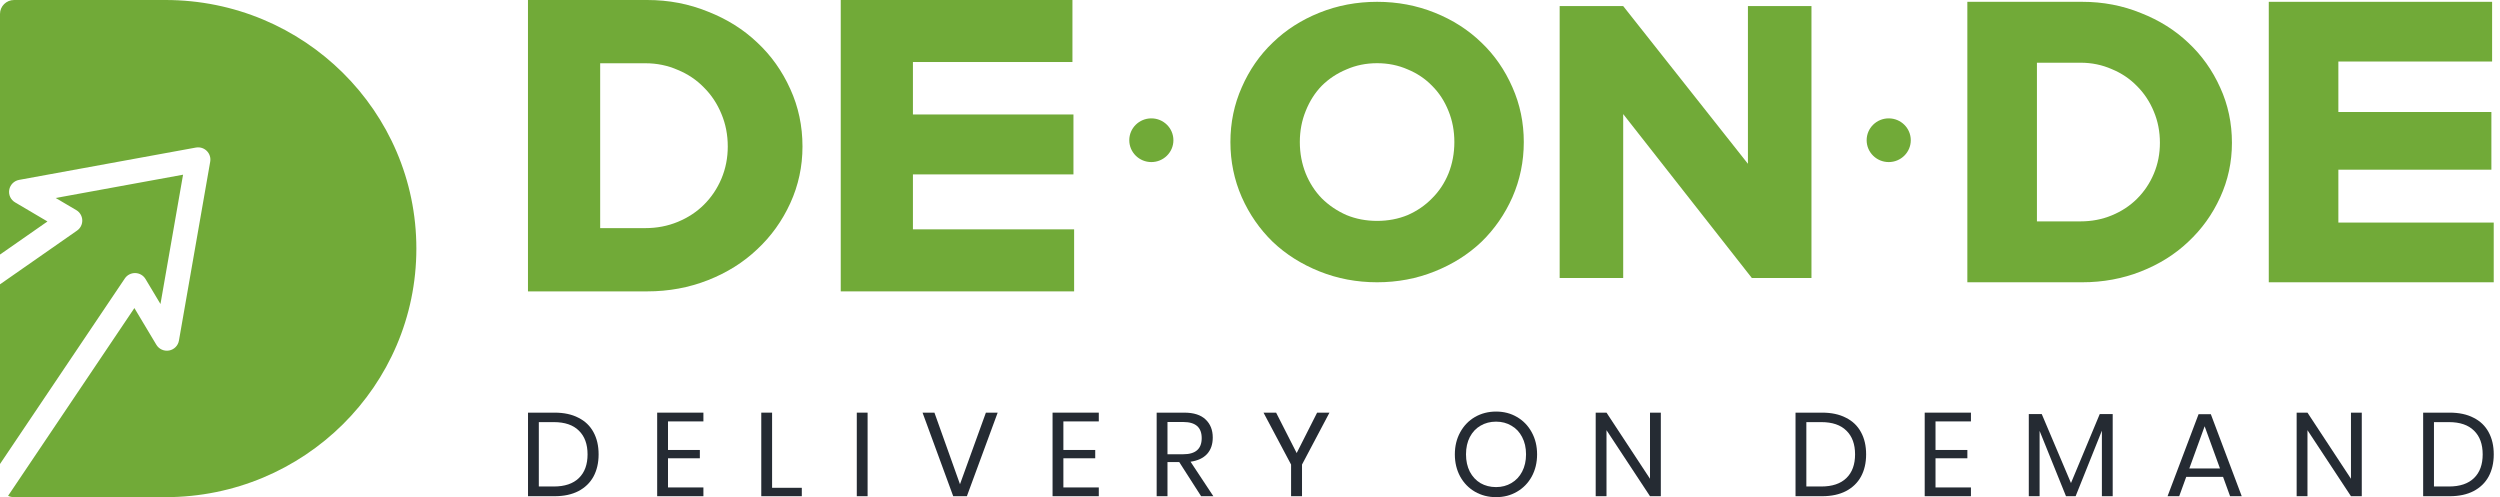 <svg width="176" height="35" viewBox="0 0 176 35" fill="none" xmlns="http://www.w3.org/2000/svg">
<g clip-path="url(#clip0_1_215)">
<path d="M42.142 31.987C42.142 32.583 42.022 33.103 41.782 33.548C41.542 33.987 41.188 34.33 40.72 34.575C40.257 34.814 39.699 34.933 39.046 34.933H37.172V29.05H39.046C39.699 29.05 40.257 29.169 40.72 29.409C41.188 29.642 41.542 29.982 41.782 30.427C42.022 30.866 42.142 31.386 42.142 31.987ZM38.988 34.249C39.757 34.249 40.346 34.051 40.753 33.656C41.16 33.261 41.364 32.705 41.364 31.987C41.364 31.27 41.16 30.713 40.753 30.318C40.352 29.918 39.763 29.717 38.988 29.717H37.933V34.249H38.988Z" fill="#252B33"/>
<path d="M47.027 29.667V31.678H49.269V32.263H47.027V34.316H49.52V34.933H46.265V29.05H49.52V29.667H47.027Z" fill="#252B33"/>
<path d="M54.355 34.341H56.447V34.933H53.594V29.05H54.355V34.341Z" fill="#252B33"/>
<path d="M61.079 29.05V34.933H60.318V29.05H61.079Z" fill="#252B33"/>
<path d="M65.784 29.05L67.583 34.09L69.407 29.05H70.236L68.068 34.933H67.106L64.947 29.05H65.784Z" fill="#252B33"/>
<path d="M74.862 29.667V31.678H77.104V32.263H74.862V34.316H77.355V34.933H74.1V29.05H77.355V29.667H74.862Z" fill="#252B33"/>
<path d="M84.558 34.933L83.019 32.53H82.191V34.933H81.429V29.05H83.37C84.04 29.05 84.541 29.211 84.876 29.534C85.211 29.851 85.378 30.274 85.378 30.802C85.378 31.281 85.245 31.667 84.977 31.962C84.709 32.252 84.321 32.432 83.814 32.505L85.42 34.933H84.558ZM82.191 31.979H83.303C84.168 31.979 84.6 31.601 84.6 30.844C84.6 30.087 84.168 29.709 83.303 29.709H82.191V31.979Z" fill="#252B33"/>
<path d="M93.595 29.05L91.662 32.705V34.933H90.892V32.705L88.951 29.05H89.838L91.286 31.895L92.725 29.05H93.595Z" fill="#252B33"/>
<path d="M105.324 28.974C105.871 28.974 106.362 29.102 106.797 29.358C107.238 29.614 107.584 29.973 107.835 30.435C108.086 30.891 108.211 31.409 108.211 31.987C108.211 32.566 108.086 33.086 107.835 33.548C107.584 34.004 107.238 34.36 106.797 34.616C106.362 34.872 105.871 35 105.324 35C104.778 35 104.282 34.872 103.835 34.616C103.395 34.36 103.049 34.004 102.797 33.548C102.546 33.086 102.421 32.566 102.421 31.987C102.421 31.409 102.546 30.891 102.797 30.435C103.049 29.973 103.395 29.614 103.835 29.358C104.282 29.102 104.778 28.974 105.324 28.974ZM105.324 29.684C104.917 29.684 104.552 29.778 104.229 29.968C103.911 30.151 103.66 30.418 103.475 30.769C103.297 31.114 103.207 31.52 103.207 31.987C103.207 32.449 103.297 32.855 103.475 33.206C103.66 33.556 103.911 33.826 104.229 34.015C104.552 34.199 104.917 34.291 105.324 34.291C105.727 34.291 106.086 34.196 106.404 34.007C106.727 33.818 106.978 33.551 107.157 33.206C107.341 32.855 107.433 32.449 107.433 31.987C107.433 31.52 107.341 31.114 107.157 30.769C106.978 30.418 106.727 30.151 106.404 29.968C106.086 29.778 105.727 29.684 105.324 29.684Z" fill="#252B33"/>
<path d="M116.922 34.933H116.16L113.098 30.285V34.933H112.337V29.05H113.098L116.16 33.706V29.05H116.922V34.933Z" fill="#252B33"/>
<path d="M131.375 31.987C131.375 32.583 131.256 33.103 131.015 33.548C130.776 33.987 130.422 34.33 129.953 34.575C129.49 34.814 128.932 34.933 128.279 34.933H126.405V29.05H128.279C128.932 29.05 129.49 29.169 129.953 29.409C130.422 29.642 130.776 29.982 131.015 30.427C131.256 30.866 131.375 31.386 131.375 31.987ZM128.221 34.249C128.99 34.249 129.579 34.051 129.986 33.656C130.393 33.261 130.597 32.705 130.597 31.987C130.597 31.27 130.393 30.713 129.986 30.318C129.585 29.918 128.996 29.717 128.221 29.717H127.167V34.249H128.221Z" fill="#252B33"/>
<path d="M136.26 29.667V31.678H138.503V32.263H136.26V34.316H138.754V34.933H135.499V29.05H138.754V29.667H136.26Z" fill="#252B33"/>
<path d="M148.734 29.15V34.933H147.973V30.318L146.124 34.933H145.446L143.588 30.335V34.933H142.827V29.15H143.739L145.797 34.007L147.822 29.15H148.734Z" fill="#252B33"/>
<path d="M156.504 33.573H153.91L153.416 34.933H152.596L154.78 29.158H155.642L157.818 34.933H156.998L156.504 33.573ZM156.287 32.98L155.207 30.009L154.128 32.98H156.287Z" fill="#252B33"/>
<path d="M166.269 34.933H165.508L162.446 30.285V34.933H161.684V29.05H162.446L165.508 33.706V29.05H166.269V34.933Z" fill="#252B33"/>
<path d="M175.56 31.987C175.56 32.583 175.44 33.103 175.2 33.548C174.96 33.987 174.606 34.33 174.138 34.575C173.675 34.814 173.117 34.933 172.464 34.933H170.59V29.05H172.464C173.117 29.05 173.675 29.169 174.138 29.409C174.606 29.642 174.96 29.982 175.2 30.427C175.44 30.866 175.56 31.386 175.56 31.987ZM172.405 34.249C173.176 34.249 173.764 34.051 174.171 33.656C174.578 33.261 174.781 32.705 174.781 31.987C174.781 31.27 174.578 30.713 174.171 30.318C173.769 29.918 173.18 29.717 172.405 29.717H171.351V34.249H172.405Z" fill="#252B33"/>
<path d="M37.169 20.513V0H45.562C47.078 0 48.507 0.274 49.846 0.821C51.186 1.348 52.338 2.071 53.304 2.989C54.289 3.907 55.067 5.001 55.638 6.271C56.209 7.521 56.495 8.869 56.495 10.315C56.495 11.722 56.209 13.05 55.638 14.3C55.067 15.551 54.289 16.635 53.304 17.553C52.338 18.471 51.186 19.194 49.846 19.722C48.507 20.249 47.078 20.513 45.562 20.513H37.169ZM45.443 4.454H42.252V16.059H45.443C46.251 16.059 47.01 15.912 47.719 15.619C48.428 15.326 49.039 14.925 49.551 14.418C50.083 13.89 50.496 13.275 50.792 12.571C51.087 11.868 51.235 11.116 51.235 10.315C51.235 9.495 51.087 8.733 50.792 8.029C50.496 7.306 50.083 6.681 49.551 6.154C49.039 5.626 48.428 5.216 47.719 4.923C47.01 4.611 46.251 4.454 45.443 4.454Z" fill="#71AA38"/>
<path d="M59.188 20.513V0H75.5V4.366H64.27V8.059H75.571V12.278H64.27V16.146H75.618V20.513H59.188Z" fill="#71AA38"/>
<path d="M107.275 10C107.275 11.367 107.008 12.662 106.474 13.883C105.94 15.086 105.213 16.134 104.293 17.028C103.372 17.903 102.277 18.596 101.007 19.106C99.737 19.616 98.384 19.872 96.948 19.872C95.512 19.872 94.159 19.616 92.889 19.106C91.619 18.596 90.523 17.903 89.603 17.028C88.683 16.134 87.956 15.086 87.422 13.883C86.887 12.662 86.621 11.367 86.621 10C86.621 8.633 86.887 7.347 87.422 6.144C87.956 4.923 88.683 3.875 89.603 2.999C90.523 2.106 91.619 1.404 92.889 0.894C94.159 0.383 95.512 0.128 96.948 0.128C98.384 0.128 99.737 0.383 101.007 0.894C102.277 1.404 103.372 2.106 104.293 2.999C105.213 3.875 105.94 4.923 106.474 6.144C107.008 7.347 107.275 8.633 107.275 10ZM102.387 10C102.387 9.216 102.25 8.487 101.973 7.812C101.697 7.12 101.311 6.527 100.813 6.035C100.335 5.543 99.764 5.16 99.101 4.886C98.439 4.595 97.721 4.449 96.948 4.449C96.174 4.449 95.457 4.595 94.794 4.886C94.132 5.16 93.551 5.543 93.055 6.035C92.576 6.527 92.198 7.12 91.922 7.812C91.647 8.487 91.508 9.216 91.508 10C91.508 10.784 91.647 11.522 91.922 12.215C92.198 12.889 92.576 13.473 93.055 13.965C93.551 14.457 94.132 14.849 94.794 15.141C95.457 15.414 96.174 15.551 96.948 15.551C97.721 15.551 98.439 15.414 99.101 15.141C99.764 14.849 100.335 14.457 100.813 13.965C101.311 13.473 101.697 12.889 101.973 12.215C102.25 11.522 102.387 10.784 102.387 10Z" fill="#71AA38"/>
<path d="M109.8 0.429H114.273L123.054 11.531V0.429H127.527V19.571H123.33L114.273 8.031V19.571H109.8V0.429Z" fill="#71AA38"/>
<path d="M138.501 19.872V0.128H146.59C148.052 0.128 149.428 0.391 150.72 0.918C152.011 1.426 153.121 2.121 154.052 3.005C155.001 3.889 155.751 4.942 156.301 6.164C156.852 7.367 157.128 8.665 157.128 10.056C157.128 11.41 156.852 12.689 156.301 13.892C155.751 15.096 155.001 16.139 154.052 17.023C153.121 17.907 152.011 18.602 150.72 19.11C149.428 19.618 148.052 19.872 146.59 19.872H138.501ZM146.476 4.415H143.4V15.585H146.476C147.255 15.585 147.986 15.444 148.669 15.162C149.353 14.88 149.941 14.494 150.435 14.005C150.947 13.497 151.346 12.905 151.631 12.228C151.916 11.551 152.058 10.827 152.058 10.056C152.058 9.267 151.916 8.533 151.631 7.856C151.346 7.161 150.947 6.559 150.435 6.051C149.941 5.544 149.353 5.149 148.669 4.867C147.986 4.566 147.255 4.415 146.476 4.415Z" fill="#71AA38"/>
<path d="M159.722 19.872V0.128H175.444V4.331H164.621V7.885H175.394V11.946H164.621V15.669H175.558V19.872H159.722Z" fill="#71AA38"/>
<path d="M82.608 9.872C82.608 10.721 81.912 11.41 81.055 11.41C80.197 11.41 79.501 10.721 79.501 9.872C79.501 9.022 80.197 8.333 81.055 8.333C81.912 8.333 82.608 9.022 82.608 9.872Z" fill="#71AA38"/>
<path d="M134.519 9.872C134.519 10.721 133.824 11.41 132.966 11.41C132.107 11.41 131.412 10.721 131.412 9.872C131.412 9.022 132.107 8.333 132.966 8.333C133.824 8.333 134.519 9.022 134.519 9.872Z" fill="#71AA38"/>
<path fill-rule="evenodd" clip-rule="evenodd" d="M0.992 0C0.444 0 0 0.44 0 0.982V17.921L3.341 15.591L1.061 14.246C0.751 14.064 0.588 13.71 0.651 13.357C0.715 13.005 0.991 12.729 1.344 12.664L13.793 10.388C14.071 10.338 14.356 10.425 14.556 10.623C14.756 10.82 14.847 11.103 14.799 11.38L12.597 23.979C12.535 24.333 12.259 24.611 11.904 24.676C11.549 24.741 11.191 24.579 11.007 24.271L9.461 21.688L0.569 34.906C0.697 34.966 0.841 35 0.992 35H11.641C21.401 35 29.312 27.165 29.312 17.5C29.312 7.835 21.401 0 11.641 0H0.992ZM0 32.666L8.787 19.604C8.951 19.359 9.23 19.216 9.526 19.224C9.822 19.231 10.093 19.389 10.244 19.642L11.297 21.402L12.887 12.299L3.921 13.938L5.37 14.792C5.622 14.941 5.781 15.207 5.792 15.498C5.803 15.789 5.665 16.066 5.425 16.233L1.603 18.899L0 20.017V32.666Z" fill="#71AA38"/>
</g>
<defs>
<clipPath id="clip0_1_215">
<rect width="176" height="35" fill="white"/>
</clipPath>
</defs>
</svg>
